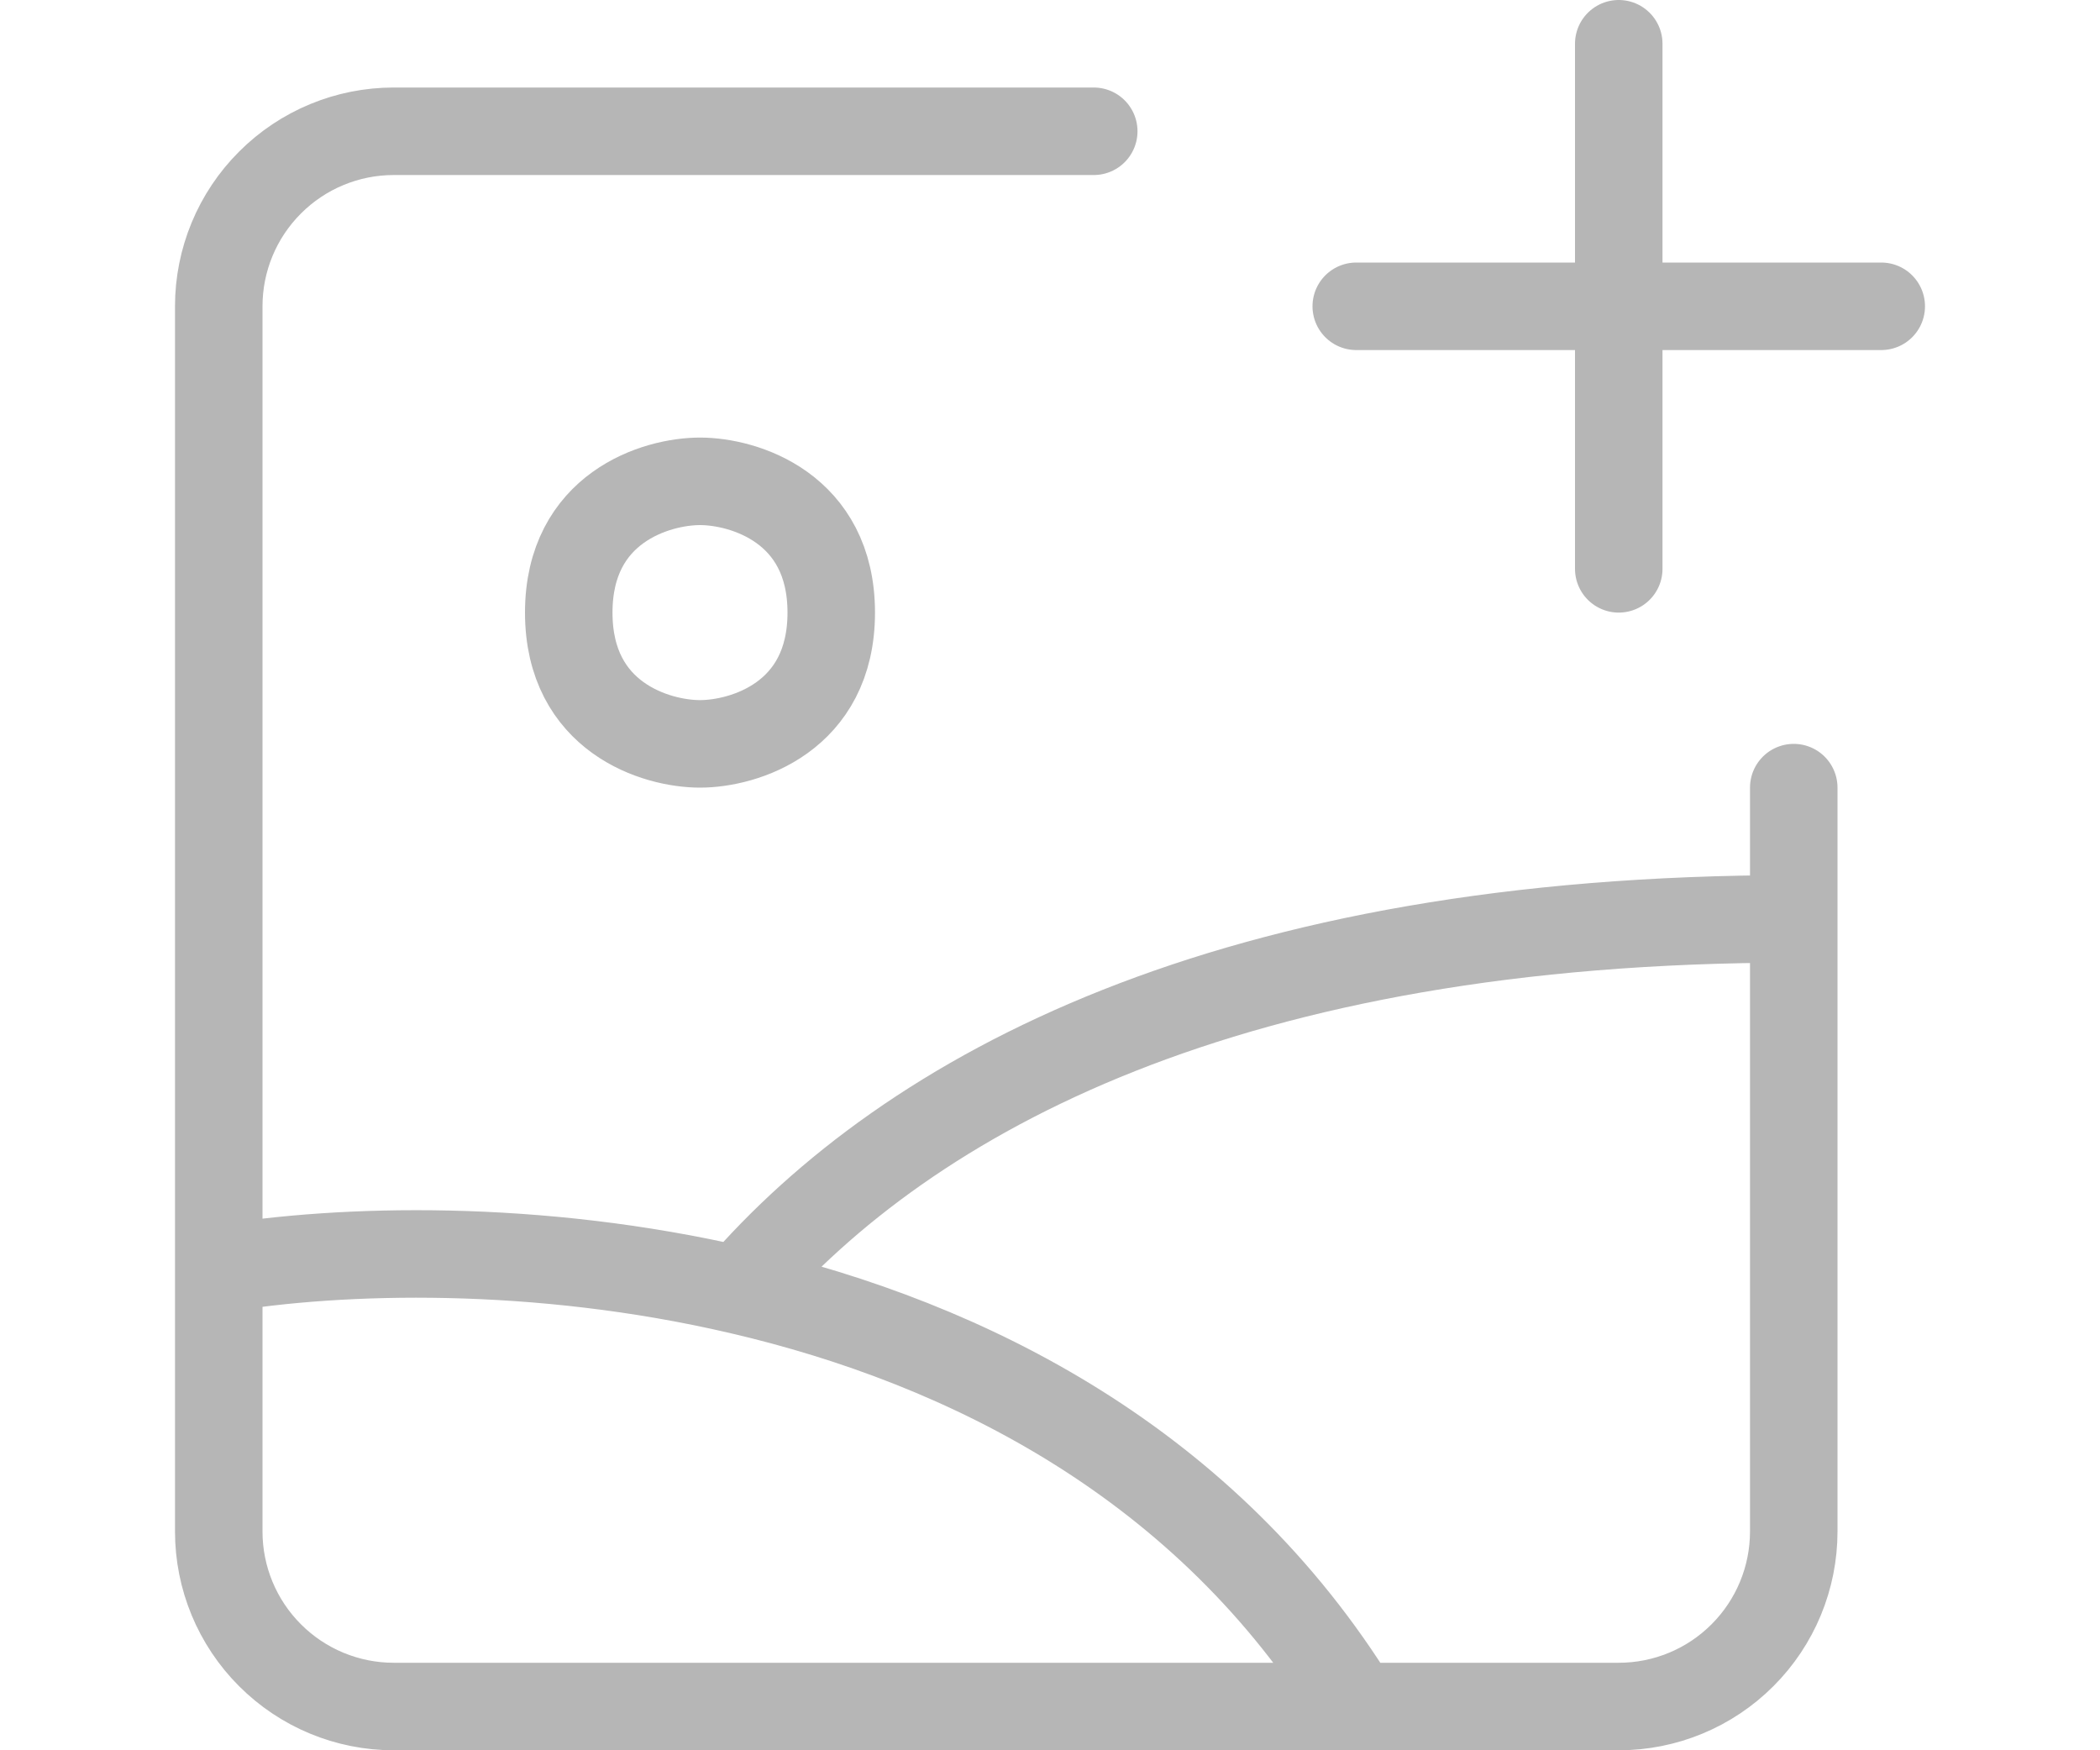 <svg width="48" height="40" viewBox="0 0 48 40" fill="none" xmlns="http://www.w3.org/2000/svg">
<path d="M41 21V35C41 36.061 40.579 37.078 39.828 37.828C39.078 38.579 38.061 39 37 39H31M41 21C28.116 21 20.79 24.97 16.89 29.486M41 21V18M31 39H9C7.939 39 6.922 38.579 6.172 37.828C5.421 37.078 5 36.061 5 35V29M31 39C27.592 33.464 22.146 30.704 16.89 29.486M16.89 29.486C12.274 28.414 7.806 28.532 5 29M5 29V7C5 5.939 5.421 4.922 6.172 4.172C6.922 3.421 7.939 3 9 3H25M37 1V7M37 7V13M37 7H43M37 7H31M16 11C15 11 13 11.6 13 14C13 16.4 15 17 16 17C17 17 19 16.4 19 14C19 11.6 17 11 16 11Z" stroke="#B6B6B6" stroke-width="2" stroke-linecap="round" stroke-linejoin="round"/>
</svg>
